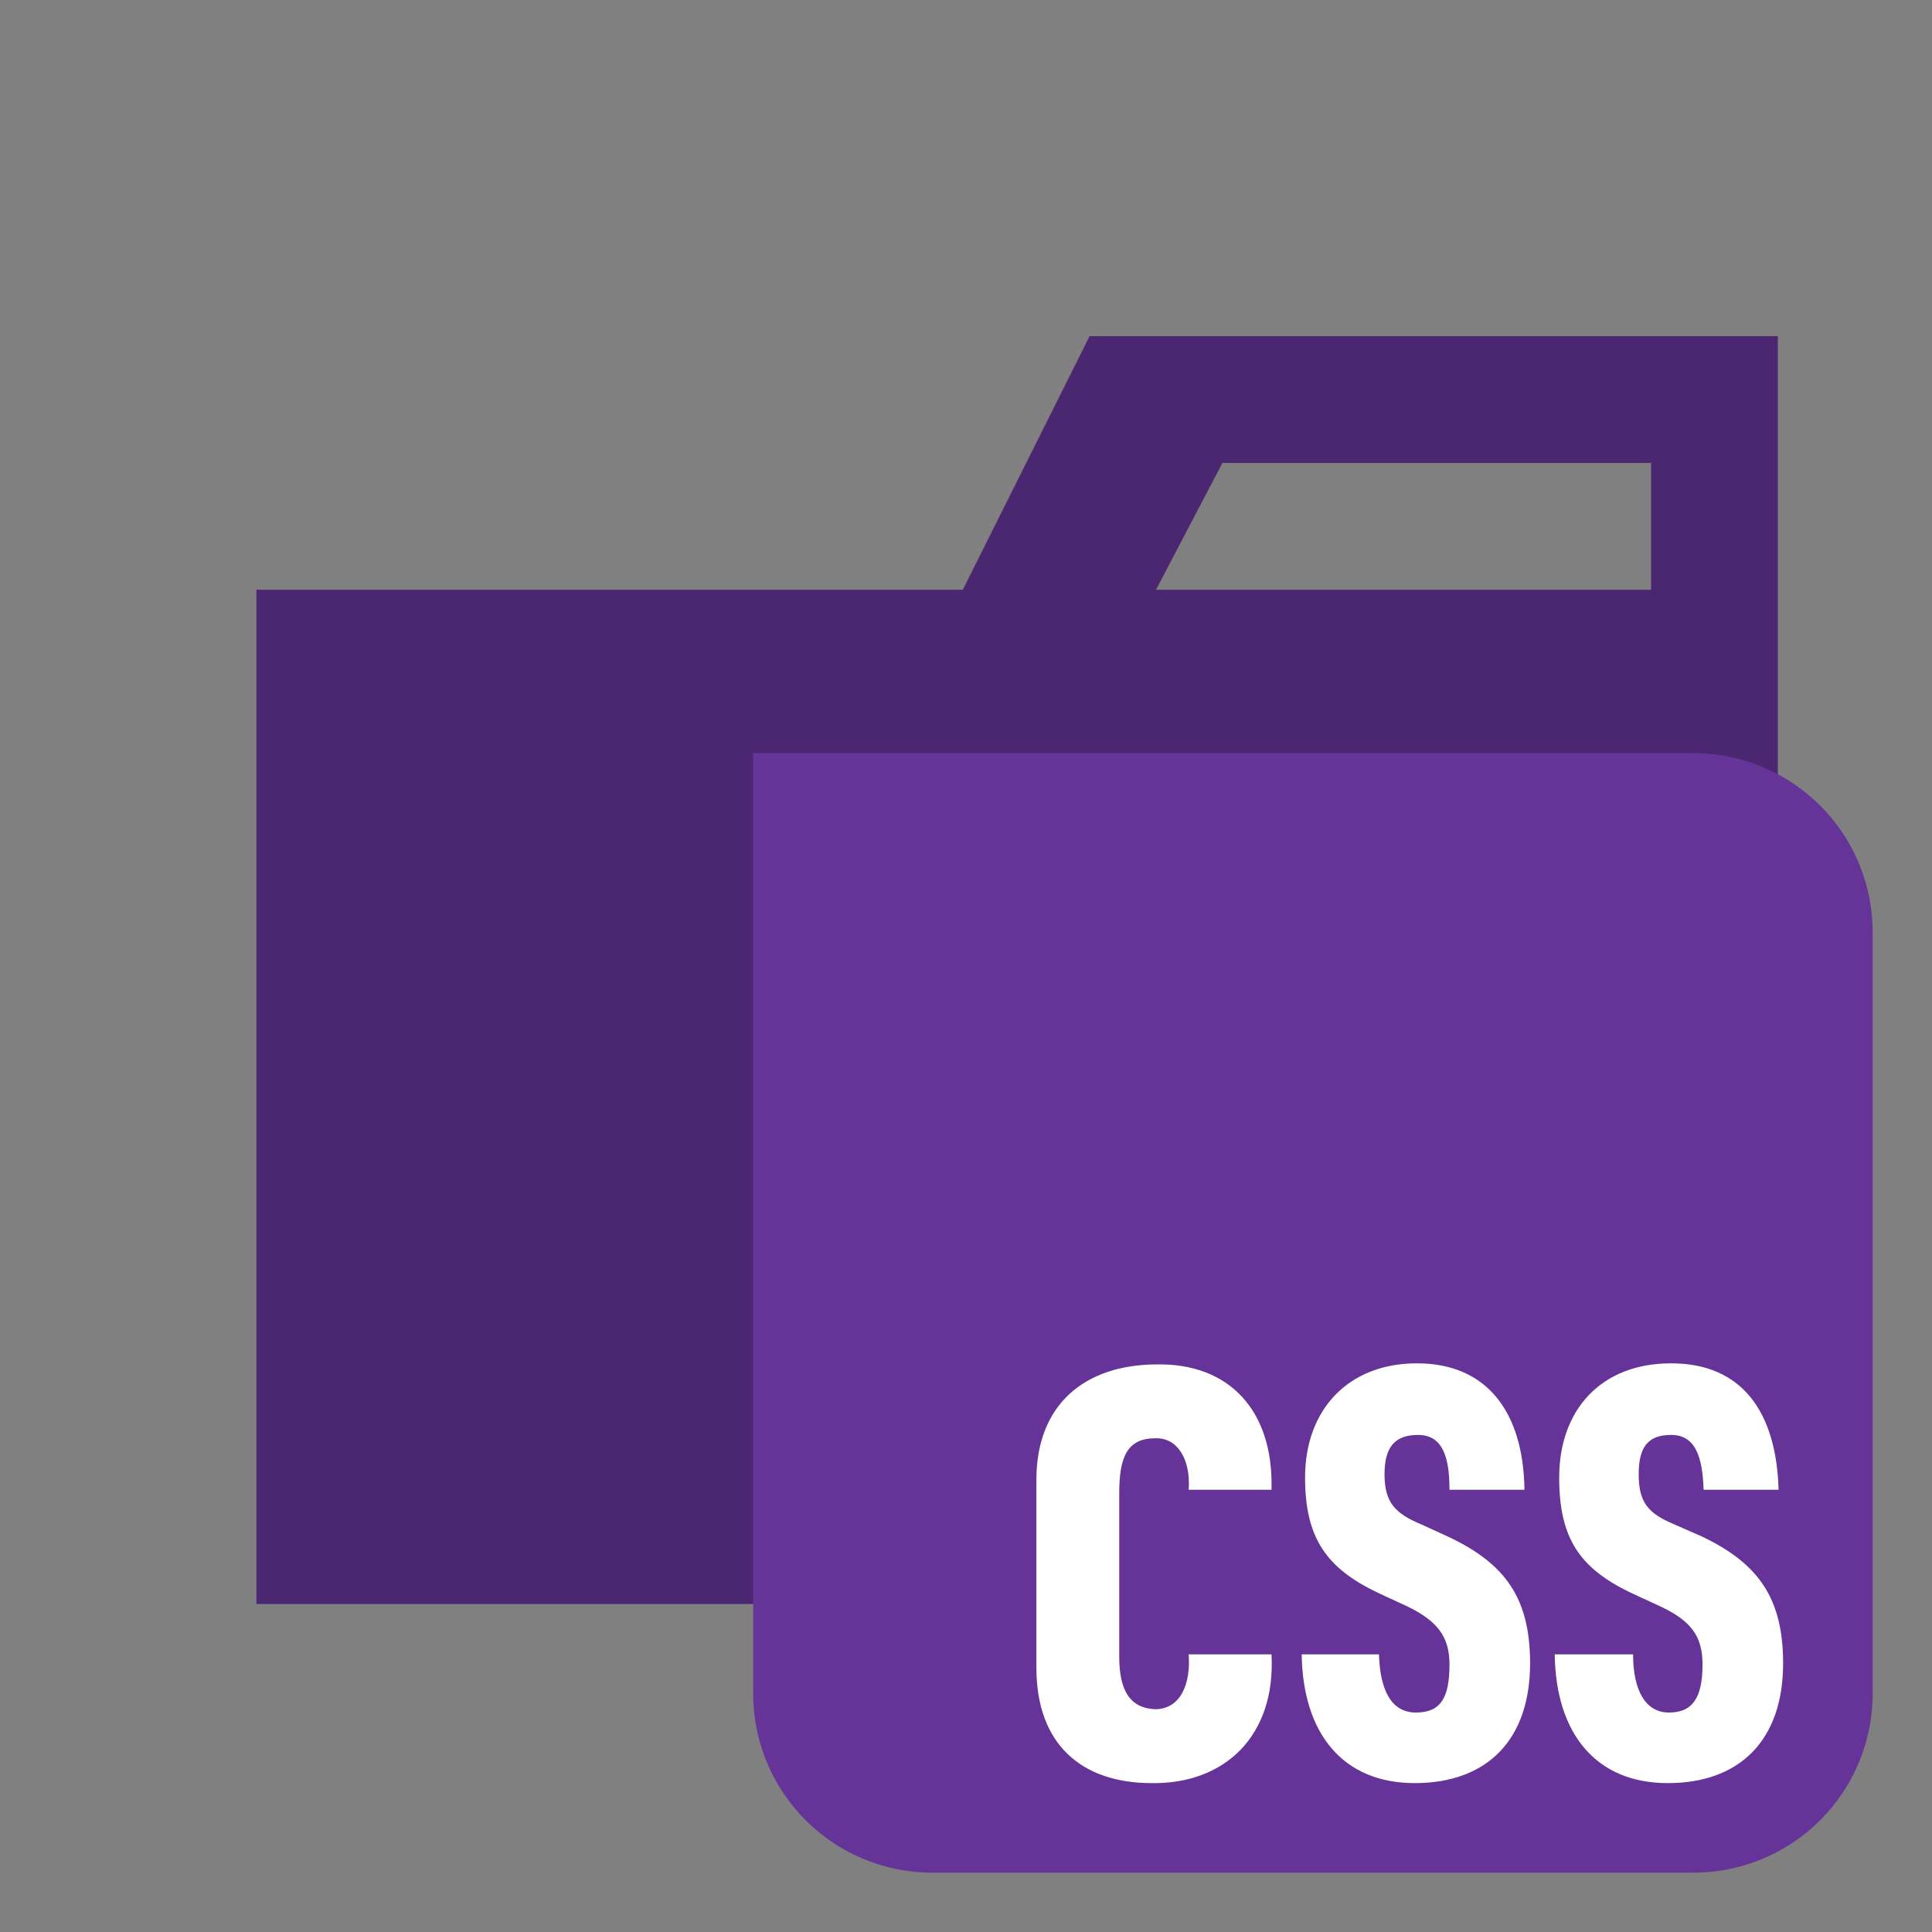 <svg viewBox="0 0 32 32" xmlns="http://www.w3.org/2000/svg"><rect x="0" y="0" width="32" height="32" fill="#808080" stroke="none"/><title>folder_type_css</title><path d="M27.347 5.568h-9.3l-2.1 4.2h-11.7v16.8h25.2v-21Zm0 4.2h-8.2l1.1-2.1h7.1z" style="display:inline;fill:#4b2772;fill-opacity:1"/><g style="display:inline"><path fill="#663399" d="M12.475 12.475H28.05a2.967 2.967 0 0 1 2.967 2.966v12.61a2.967 2.967 0 0 1-2.967 2.966H15.441a2.967 2.967 0 0 1-2.966-2.967Z"/><path fill="#fff" d="M17.166 27.624v-3.115c0-1.243.797-1.91 2.002-1.91 1.187-.019 1.929.76 1.892 2.076h-1.372c.037-.5-.186-.871-.557-.852-.463 0-.593.315-.593.908v2.707c0 .575.185.853.593.872.427 0 .594-.427.557-.909h1.372c.074 1.354-.78 2.151-1.984 2.133-1.169 0-1.91-.65-1.91-1.91zm4.394-.223h1.28c.018.594.204.964.612.964.408 0 .556-.24.556-.797 0-.463-.204-.723-.705-.964l-.482-.223c-.853-.408-1.205-.908-1.205-1.91 0-1.112.705-1.89 1.854-1.89 1.15 0 1.762.796 1.78 2.094h-1.242c0-.537-.111-.908-.52-.908-.37 0-.556.185-.556.649 0 .463.167.649.612.834l.445.204c.946.445 1.354 1.02 1.354 2.096 0 1.279-.723 1.984-1.91 1.984-1.187 0-1.854-.816-1.873-2.133zm4.19 0h1.299c0 .594.204.964.593.964.39 0 .557-.24.557-.797 0-.463-.186-.723-.705-.964l-.482-.223c-.853-.408-1.187-.908-1.187-1.91 0-1.112.686-1.89 1.854-1.89 1.168 0 1.743.796 1.78 2.094h-1.242c-.018-.537-.13-.908-.538-.908-.37 0-.537.185-.537.649 0 .463.148.649.593.834l.464.204c.927.445 1.335 1.02 1.335 2.096 0 1.279-.724 1.984-1.91 1.984-1.187 0-1.855-.816-1.873-2.133z"/></g></svg>
